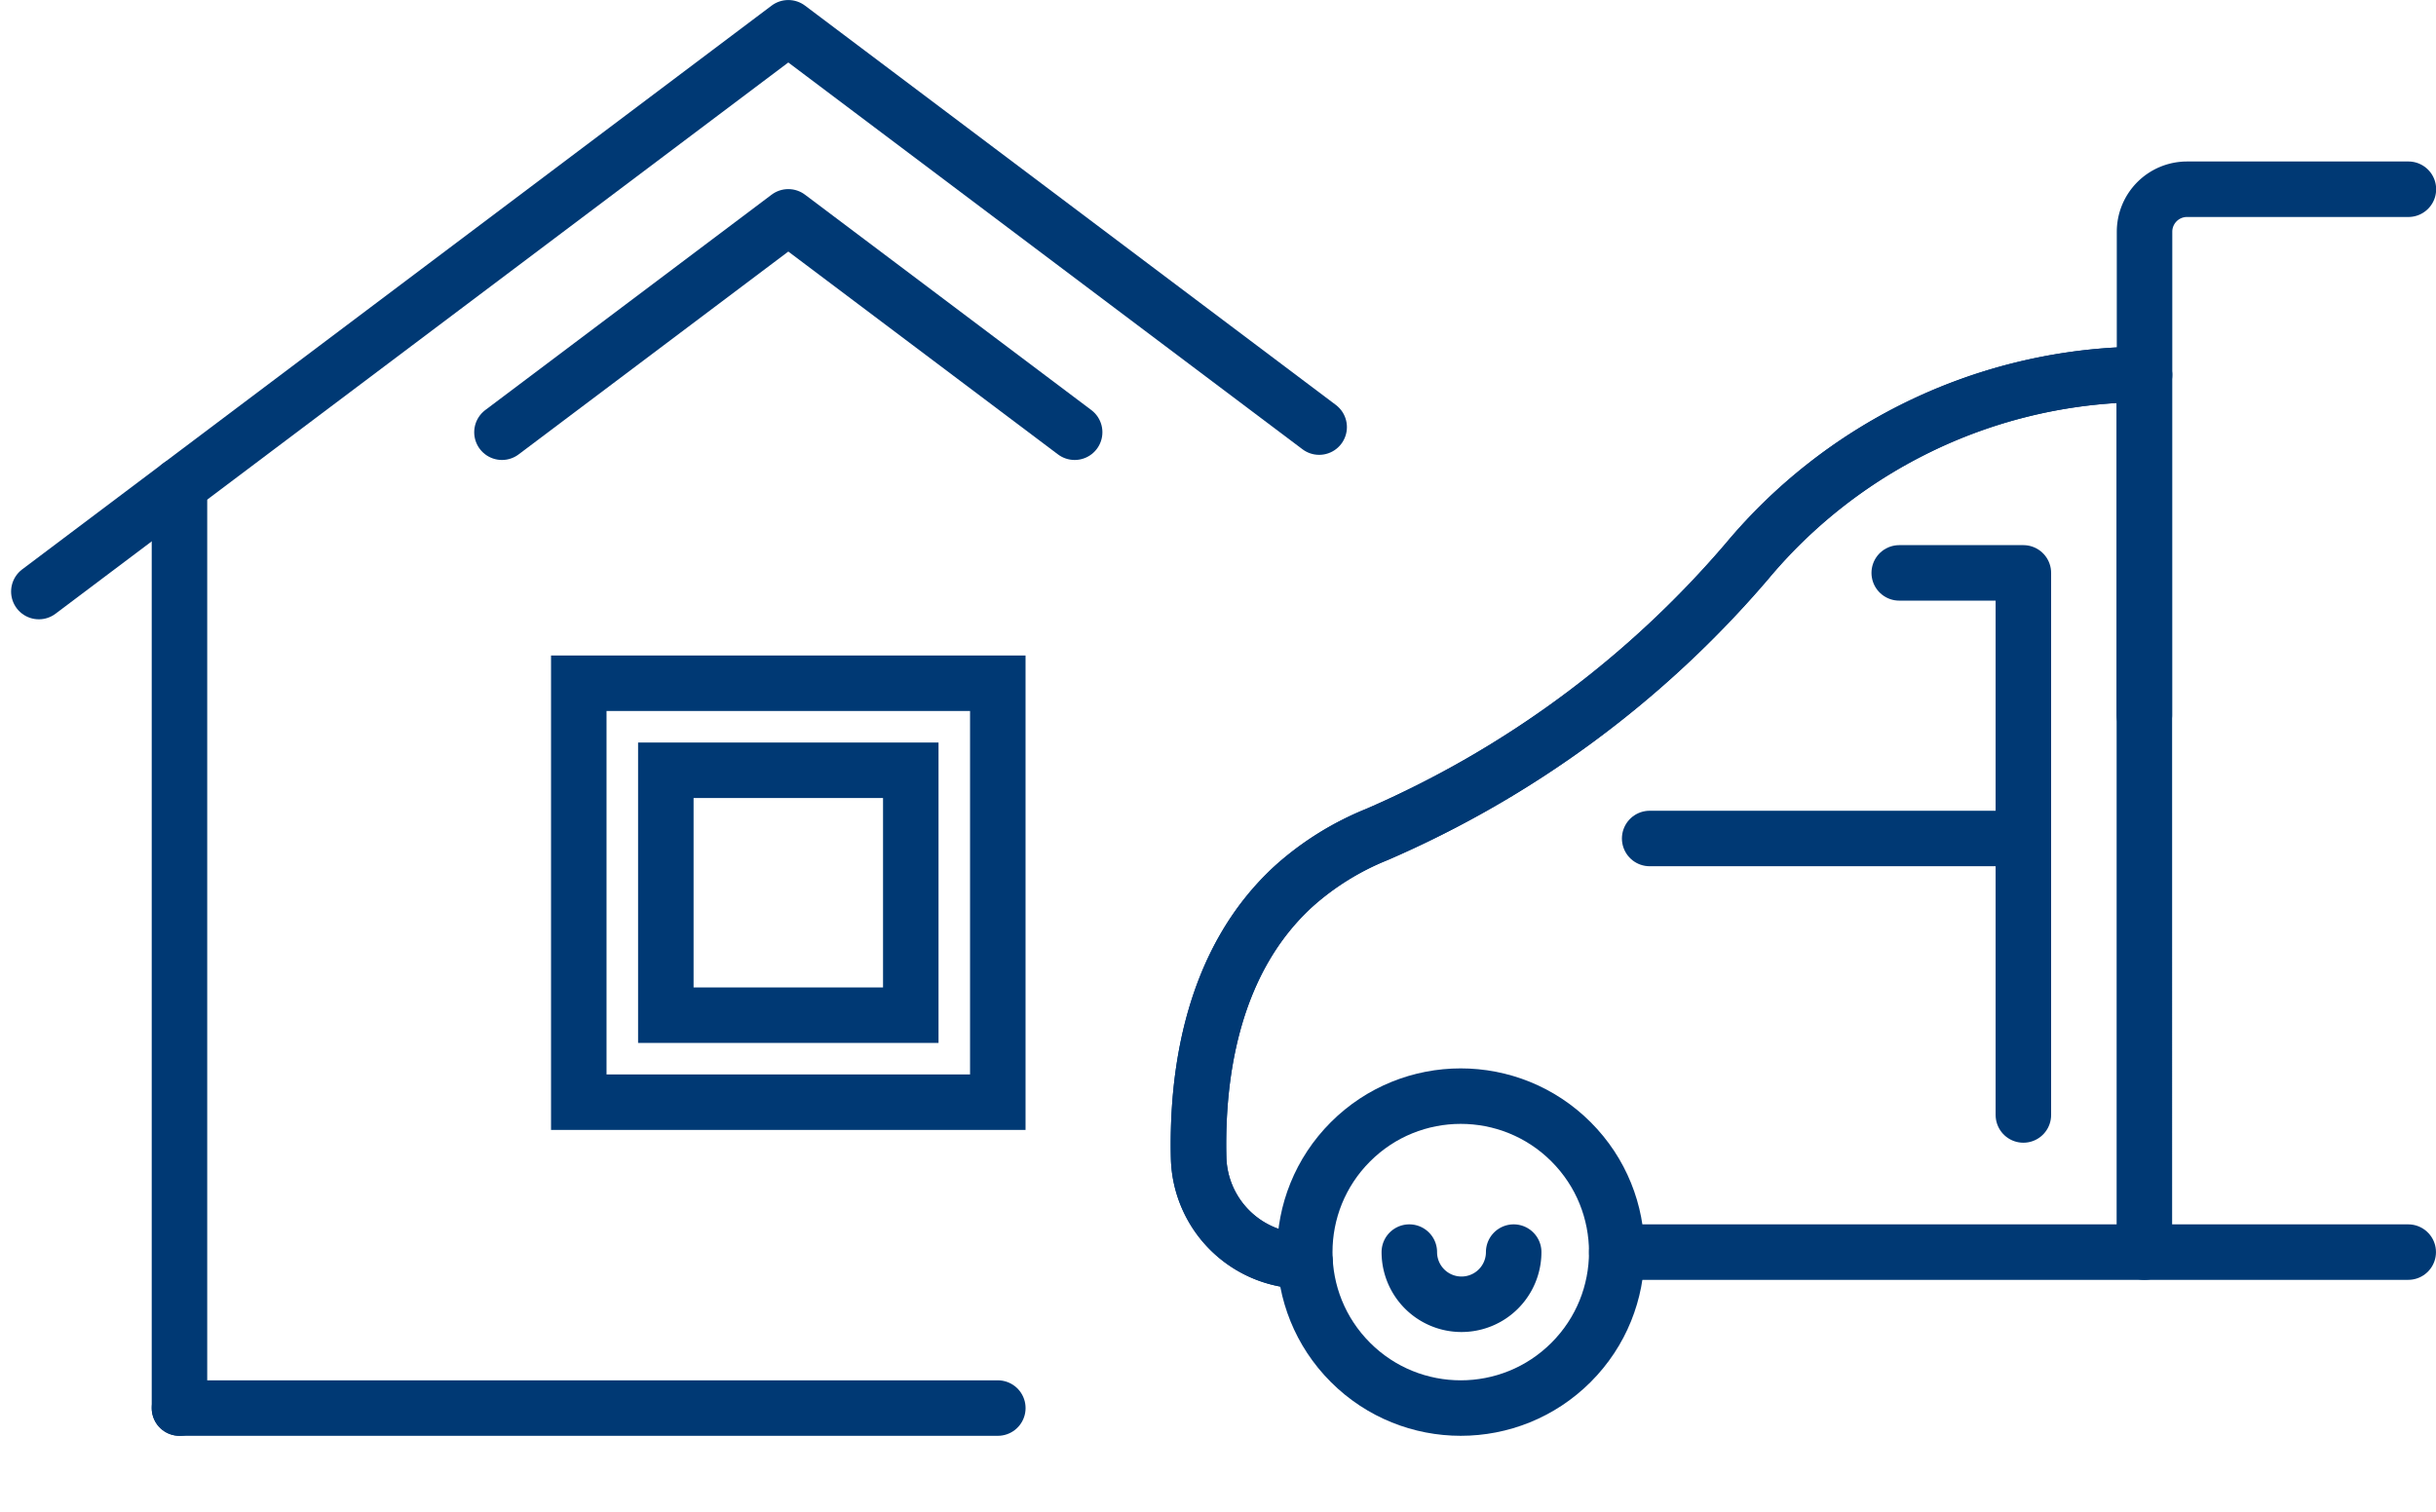 <svg xmlns="http://www.w3.org/2000/svg" width="87.792" height="54.498" viewBox="0 0 87.792 54.498">
  <g id="Group_942" data-name="Group 942" transform="translate(-1906.978 -868.157)">
    <path id="Path_38996" data-name="Path 38996" d="M1954.52,883.552l-19.132-14.394-27.01,20.322" fill="none" stroke="#003974" stroke-linecap="round" stroke-linejoin="round" stroke-width="2"/>
    <line id="Line_96" data-name="Line 96" y2="33.246" transform="translate(1913.446 885.666)" fill="none" stroke="#003974" stroke-linecap="round" stroke-linejoin="round" stroke-width="2"/>
    <rect id="Rectangle_1125" data-name="Rectangle 1125" width="15.101" height="15.101" transform="translate(1927.837 892.785)" fill="none" stroke="#003974" stroke-miterlimit="10" stroke-width="2"/>
    <rect id="Rectangle_1126" data-name="Rectangle 1126" width="8.828" height="8.828" transform="translate(1930.974 895.922)" fill="none" stroke="#003974" stroke-width="2"/>
    <line id="Line_97" data-name="Line 97" x2="29.493" transform="translate(1913.446 918.912)" fill="none" stroke="#003974" stroke-linecap="round" stroke-linejoin="round" stroke-width="2"/>
    <path id="Path_38997" data-name="Path 38997" d="M1959.594,889.408l-10.32-7.764-10.32,7.764" transform="translate(-13.886 -5.671)" fill="none" stroke="#003974" stroke-linecap="round" stroke-linejoin="round" stroke-width="2"/>
    <circle id="Ellipse_4" data-name="Ellipse 4" cx="5.622" cy="5.622" r="5.622" transform="translate(1951.672 913.29) rotate(-45)" fill="none" stroke="#003974" stroke-linecap="round" stroke-linejoin="round" stroke-width="2"/>
    <path id="Path_38998" data-name="Path 38998" d="M2002.624,950.008a1.88,1.88,0,1,1-3.761,0" transform="translate(-41.094 -36.718)" fill="none" stroke="#003974" stroke-linecap="round" stroke-linejoin="round" stroke-width="2"/>
    <path id="Path_38999" data-name="Path 38999" d="M1988.772,924.012h0a3.818,3.818,0,0,1-3.825-3.715c-.072-2.988.47-7.121,3.465-9.829a10.207,10.207,0,0,1,2.961-1.832,36.725,36.725,0,0,0,13.344-9.858,18.757,18.757,0,0,1,13.695-6.714q.305-.008.619-.008v12.271" transform="translate(-34.771 -10.4)" fill="none" stroke="#003974" stroke-linecap="round" stroke-linejoin="round" stroke-width="2"/>
    <path id="Path_39000" data-name="Path 39000" d="M1988.772,924.012h0a3.818,3.818,0,0,1-3.825-3.715c-.072-2.988.47-7.121,3.465-9.829a10.207,10.207,0,0,1,2.961-1.832,36.725,36.725,0,0,0,13.344-9.858,18.757,18.757,0,0,1,13.695-6.714q.305-.008.619-.008V923.69" transform="translate(-34.771 -10.4)" fill="none" stroke="#003974" stroke-linecap="round" stroke-linejoin="round" stroke-width="2"/>
    <path id="Path_39001" data-name="Path 39001" d="M2047.4,886.5v-5.152a1.532,1.532,0,0,1,1.532-1.532h7.977" transform="translate(-63.134 -4.838)" fill="none" stroke="#003974" stroke-linecap="round" stroke-linejoin="round" stroke-width="2"/>
    <line id="Line_98" data-name="Line 98" x1="28.524" transform="translate(1965.245 913.29)" fill="none" stroke="#003974" stroke-linecap="round" stroke-linejoin="round" stroke-width="2"/>
    <path id="Path_39002" data-name="Path 39002" d="M2023.725,905.155h4.474v9.574h-13.468" transform="translate(-48.3 -16.348)" fill="none" stroke="#003974" stroke-linecap="round" stroke-linejoin="round" stroke-width="2"/>
    <line id="Line_99" data-name="Line 99" y2="9.967" transform="translate(1979.899 898.38)" fill="none" stroke="#003974" stroke-linecap="round" stroke-linejoin="round" stroke-width="2"/>
  </g>
</svg>

